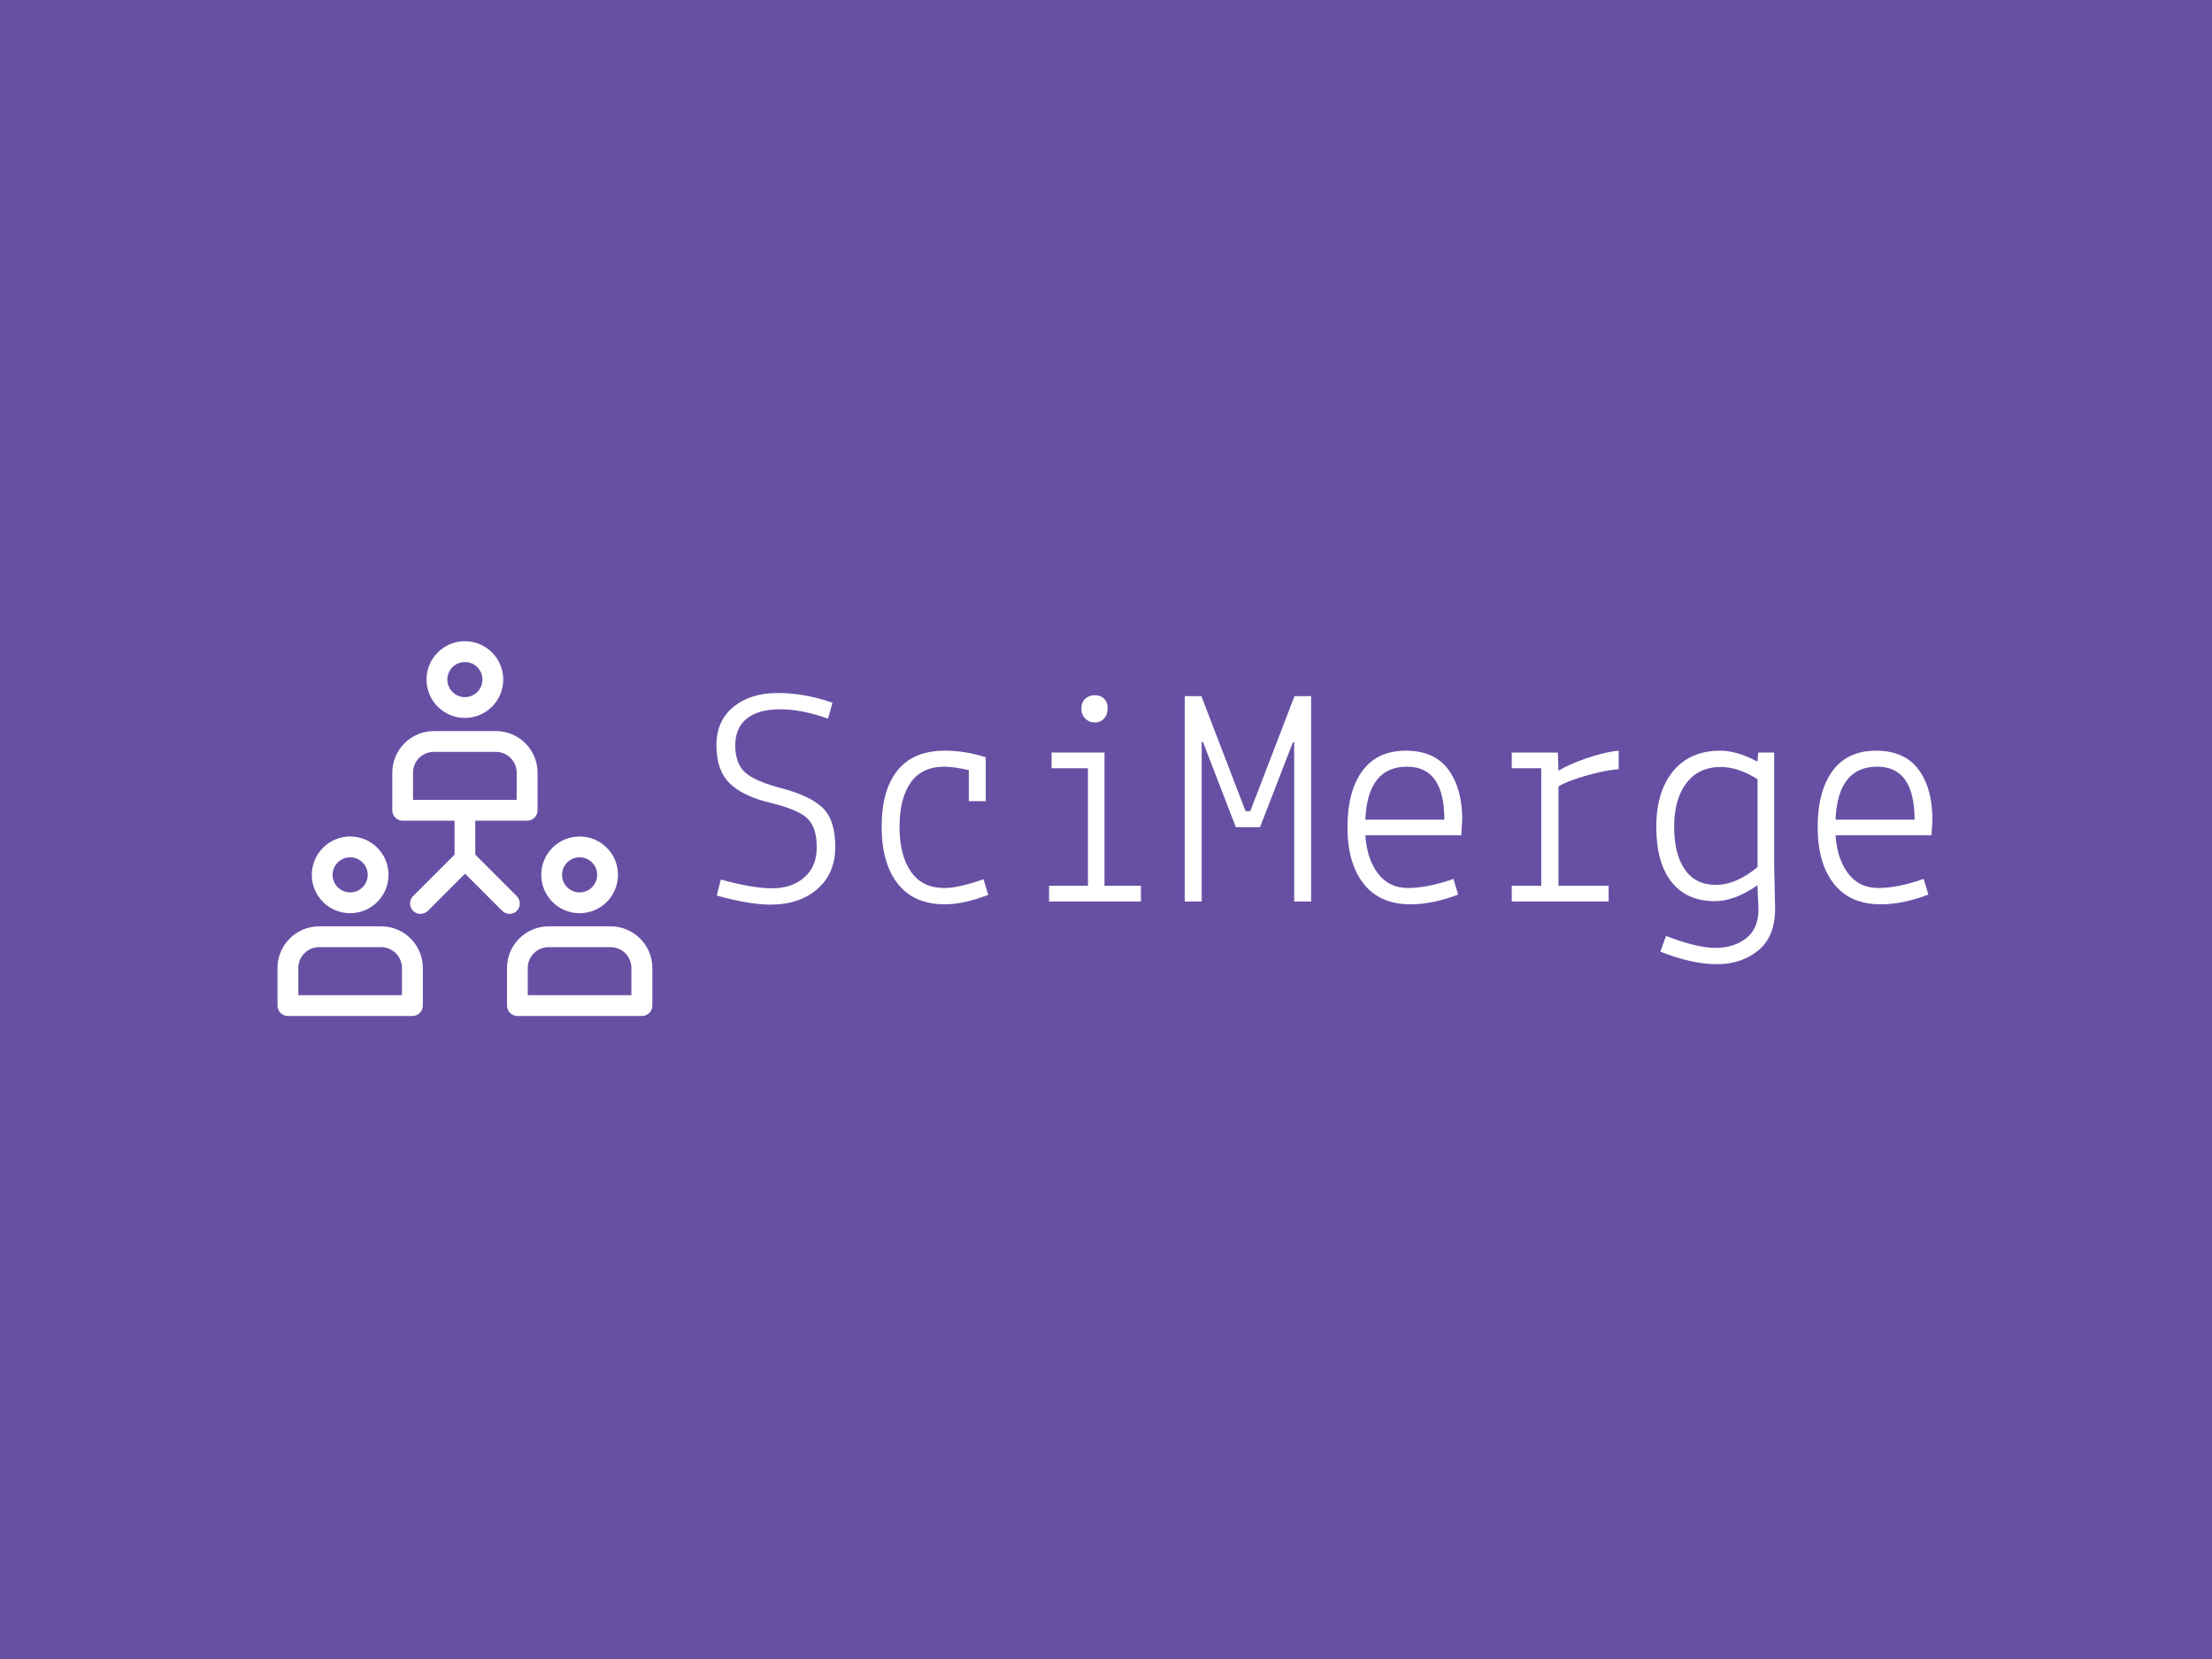 <svg xmlns="http://www.w3.org/2000/svg" version="1.1" xmlns:xlink="http://www.w3.org/1999/xlink" xmlns:svgjs="http://svgjs.dev/svgjs" width="2000" height="1500" viewBox="0 0 2000 1500"><rect width="2000" height="1500" fill="#6750a4"></rect><g transform="matrix(0.75,0,0,0.75,249.091,578.932)"><svg viewBox="0 0 396 90" data-background-color="#6750a4" preserveAspectRatio="xMidYMid meet" height="454" width="2000" xmlns="http://www.w3.org/2000/svg" xmlns:xlink="http://www.w3.org/1999/xlink"><g id="tight-bounds" transform="matrix(1,0,0,1,0.24,0.216)"><svg viewBox="0 0 395.52 89.568" height="89.568" width="395.52"><g><svg viewBox="0 0 538.257 121.891" height="89.568" width="395.52"><g transform="matrix(1,0,0,1,142.737,16.846)"><svg viewBox="0 0 395.52 88.199" height="88.199" width="395.52"><g id="textblocktransform"><svg viewBox="0 0 395.52 88.199" height="88.199" width="395.52" id="textblock"><g><svg viewBox="0 0 395.52 88.199" height="88.199" width="395.52"><g transform="matrix(1,0,0,1,0,0)"><svg width="395.52" viewBox="2.7 -33.25 193.93 43.25" height="88.199" data-palette-color="#ffffff"><path d="M11.33-15.73Q6.85-16.8 4.78-18.88 2.7-20.95 2.7-24.9 2.7-28.85 5.43-31.05 8.15-33.25 12.45-33.25 16.75-33.25 21.2-31.7L21.2-31.7 20.5-29.15Q16.35-30.65 12.88-30.65 9.4-30.65 7.55-29.18 5.7-27.7 5.7-24.9 5.7-22.1 7.2-20.65 8.7-19.2 13.18-18.03 17.65-16.85 19.65-14.93 21.65-13 21.65-8.72 21.65-4.45 18.78-1.98 15.9 0.5 11.35 0.5L11.35 0.5Q7.95 0.5 2.75-0.95L2.75-0.95 3.4-3.5Q8.5-2.1 11.6-2.1 14.7-2.1 16.7-3.83 18.7-5.55 18.7-8.65 18.7-11.75 17.25-13.2 15.8-14.65 11.33-15.73ZM45.65-16L42.95-16 42.95-20.95Q40.5-21.5 39.05-21.5L39.05-21.5Q35.45-21.5 33.67-18.95 31.9-16.4 31.9-11.9 31.9-7.4 33.7-4.78 35.5-2.15 39.05-2.15L39.05-2.15Q41.3-2.15 45.3-3.55L45.3-3.55 46.05-1.05Q42.1 0.45 39.1 0.45L39.1 0.45Q34.2 0.45 31.62-2.83 29.05-6.1 29.05-11.95 29.05-17.8 31.6-20.93 34.15-24.05 39.1-24.05L39.1-24.05Q42.4-24.05 45.65-23L45.65-23 45.65-16ZM61.95-21.25L56.15-21.25 56.15-23.75 64.59-23.75 64.59-2.5 70.4-2.5 70.4 0 55.75 0 55.75-2.5 61.95-2.5 61.95-21.25ZM63.05-28.55Q62.15-28.55 61.52-29.18 60.9-29.8 60.9-30.78 60.9-31.75 61.52-32.33 62.15-32.9 63.05-32.9 63.95-32.9 64.52-32.35 65.09-31.8 65.09-30.8 65.09-29.8 64.52-29.18 63.95-28.55 63.05-28.55ZM80.09 0L77.39 0 77.39-32.75 80.04-32.75 87.09-14.4 87.84-14.4 94.89-32.75 97.54-32.75 97.54 0 94.84 0 94.84-25.4 94.64-25.4 89.39-11.85 85.54-11.85 80.29-25.45 80.09-25.45 80.09 0ZM103.34-11.85Q103.34-17.6 105.72-20.83 108.09-24.05 112.64-24.05 117.19-24.05 119.42-21.05 121.64-18.05 121.64-13.05L121.64-13.05 121.49-10.55 106.19-10.55Q106.44-6.8 108.19-4.48 109.94-2.15 113.02-2.15 116.09-2.15 120.24-3.6L120.24-3.6 120.99-1.1Q116.94 0.45 113.39 0.45L113.39 0.45Q108.49 0.45 105.92-2.83 103.34-6.1 103.34-11.85ZM112.84-21.5L112.84-21.5Q106.54-21.5 106.19-13.05L106.19-13.05 118.79-13.05Q118.79-21.5 112.84-21.5ZM134.24-21.25L129.54-21.25 129.54-23.75 136.89-23.75 136.99-20.85Q138.59-21.85 141.49-22.85 144.39-23.85 146.59-24.05L146.59-24.05 146.59-21.1Q144.54-20.95 141.51-20.1 138.49-19.25 136.99-18.35L136.99-18.35 136.99-2.5 144.99-2.5 144.99 0 129.54 0 129.54-2.5 134.24-2.5 134.24-21.25ZM171.39-23.75L171.39-5.75 171.54 1.15Q171.54 5.6 168.86 7.8 166.19 10 162.24 10 158.29 10 153.24 8L153.24 8 154.14 5.5Q159.09 7.4 162.01 7.4 164.94 7.4 166.91 5.88 168.89 4.35 168.89 1.2L168.89 1.2Q168.89 0.8 168.81-0.58 168.74-1.95 168.74-2.6L168.74-2.6Q165.09-0.05 161.94-0.05L161.94-0.05Q157.44-0.05 155.01-3.13 152.59-6.2 152.59-11.88 152.59-17.55 155.29-20.8 157.99-24.05 162.79-24.05L162.79-24.05Q165.44-24.05 168.74-22.3L168.74-22.3 168.84-23.75 171.39-23.75ZM155.44-11.93Q155.44-7.55 157.14-5.1 158.84-2.65 162.09-2.65 165.34-2.65 168.74-5.5L168.74-5.5 168.74-19.5Q165.64-21.45 162.89-21.45L162.89-21.45Q159.34-21.45 157.39-18.88 155.44-16.3 155.44-11.93ZM178.33-11.85Q178.33-17.6 180.71-20.83 183.08-24.05 187.63-24.05 192.18-24.05 194.41-21.05 196.63-18.05 196.63-13.05L196.63-13.05 196.48-10.55 181.18-10.55Q181.43-6.8 183.18-4.48 184.93-2.15 188.01-2.15 191.08-2.15 195.23-3.6L195.23-3.6 195.98-1.1Q191.93 0.45 188.38 0.45L188.38 0.45Q183.48 0.45 180.91-2.83 178.33-6.1 178.33-11.85ZM187.83-21.5L187.83-21.5Q181.53-21.5 181.18-13.05L181.18-13.05 193.78-13.05Q193.78-21.5 187.83-21.5Z" opacity="1" transform="matrix(1,0,0,1,0,0)" fill="#ffffff" class="wordmark-text-0" data-fill-palette-color="primary" id="text-0"></path></svg></g></svg></g></svg></g></svg></g><g><svg viewBox="0 0 121.915 121.891" height="121.891" width="121.915"><g><svg xmlns="http://www.w3.org/2000/svg" xmlns:xlink="http://www.w3.org/1999/xlink" version="1.1" x="0" y="0" viewBox="2 2 508.1 508" enable-background="new 0 0 512 512" xml:space="preserve" height="121.891" width="121.915" class="icon-icon-0" data-fill-palette-color="accent" id="icon-0"><g fill="#ffffff" data-fill-palette-color="accent"><path d="M142.6 388.5H58.4C27.3 388.5 2 413.8 2 444.9v51c0 7.8 6.3 14.1 14.1 14.1h168.8c7.8 0 14.1-6.3 14.1-14.1v-51C199 413.8 173.7 388.5 142.6 388.5zM170.8 481.8H30.2v-36.9c0-15.6 12.7-28.2 28.2-28.2h84.1c15.6 0 28.2 12.7 28.2 28.2V481.8z" fill="#ffffff" data-fill-palette-color="accent"></path><path d="M100.5 370.7c28.7 0 52-23.3 52-52 0-28.7-23.3-52-52-52-28.7 0-52 23.3-52 52C48.5 347.4 71.8 370.7 100.5 370.7zM100.5 294.9c13.1 0 23.8 10.7 23.8 23.8 0 13.1-10.7 23.8-23.8 23.8-13.1 0-23.8-10.7-23.8-23.8C76.7 305.6 87.4 294.9 100.5 294.9z" fill="#ffffff" data-fill-palette-color="accent"></path><path d="M453.6 388.5h-84.1c-31.1 0-56.4 25.3-56.4 56.4v51c0 7.8 6.3 14.1 14.1 14.1h168.8c7.8 0 14.1-6.3 14.1-14.1v-51C510 413.8 484.7 388.5 453.6 388.5zM481.8 481.8H341.2v-36.9c0-15.6 12.7-28.2 28.2-28.2h84.1c15.6 0 28.2 12.7 28.2 28.2V481.8z" fill="#ffffff" data-fill-palette-color="accent"></path><path d="M411.5 370.7c28.7 0 52-23.3 52-52 0-28.7-23.3-52-52-52s-52 23.3-52 52C359.5 347.4 382.8 370.7 411.5 370.7zM411.5 294.9c13.1 0 23.8 10.7 23.8 23.8 0 13.1-10.7 23.8-23.8 23.8-13.1 0-23.8-10.7-23.8-23.8C387.7 305.6 398.4 294.9 411.5 294.9z" fill="#ffffff" data-fill-palette-color="accent"></path><path d="M256 106c28.7 0 52-23.3 52-52S284.7 2 256 2c-28.7 0-52 23.3-52 52S227.3 106 256 106zM256 30.2c13.1 0 23.8 10.7 23.8 23.8S269.1 77.8 256 77.8c-13.1 0-23.8-10.7-23.8-23.8S242.9 30.2 256 30.2z" fill="#ffffff" data-fill-palette-color="accent"></path><path d="M326.3 367.5c5.5-5.5 5.5-14.4 0-20l-56.2-56.2v-46h70.3c7.8 0 14.1-6.3 14.1-14.1v-51c0-31.1-25.3-56.4-56.4-56.4h-84.1c-31.1 0-56.4 25.3-56.4 56.4v51c0 7.8 6.3 14.1 14.1 14.1h70.3v46l-56.2 56.2c-5.5 5.5-5.5 14.4 0 20 5.5 5.5 14.4 5.5 20 0l50.4-50.4 50.4 50.4c2.8 2.8 6.4 4.1 10 4.1C320 371.6 323.6 370.3 326.3 367.5zM185.7 180.2c0-15.6 12.7-28.2 28.2-28.2h84.1c15.6 0 28.2 12.7 28.2 28.2v36.9H185.7V180.2z" fill="#ffffff" data-fill-palette-color="accent"></path></g></svg></g></svg></g></svg></g><defs></defs></svg><rect width="395.52" height="89.568" fill="none" stroke="none" visibility="hidden"></rect></g></svg></g></svg>